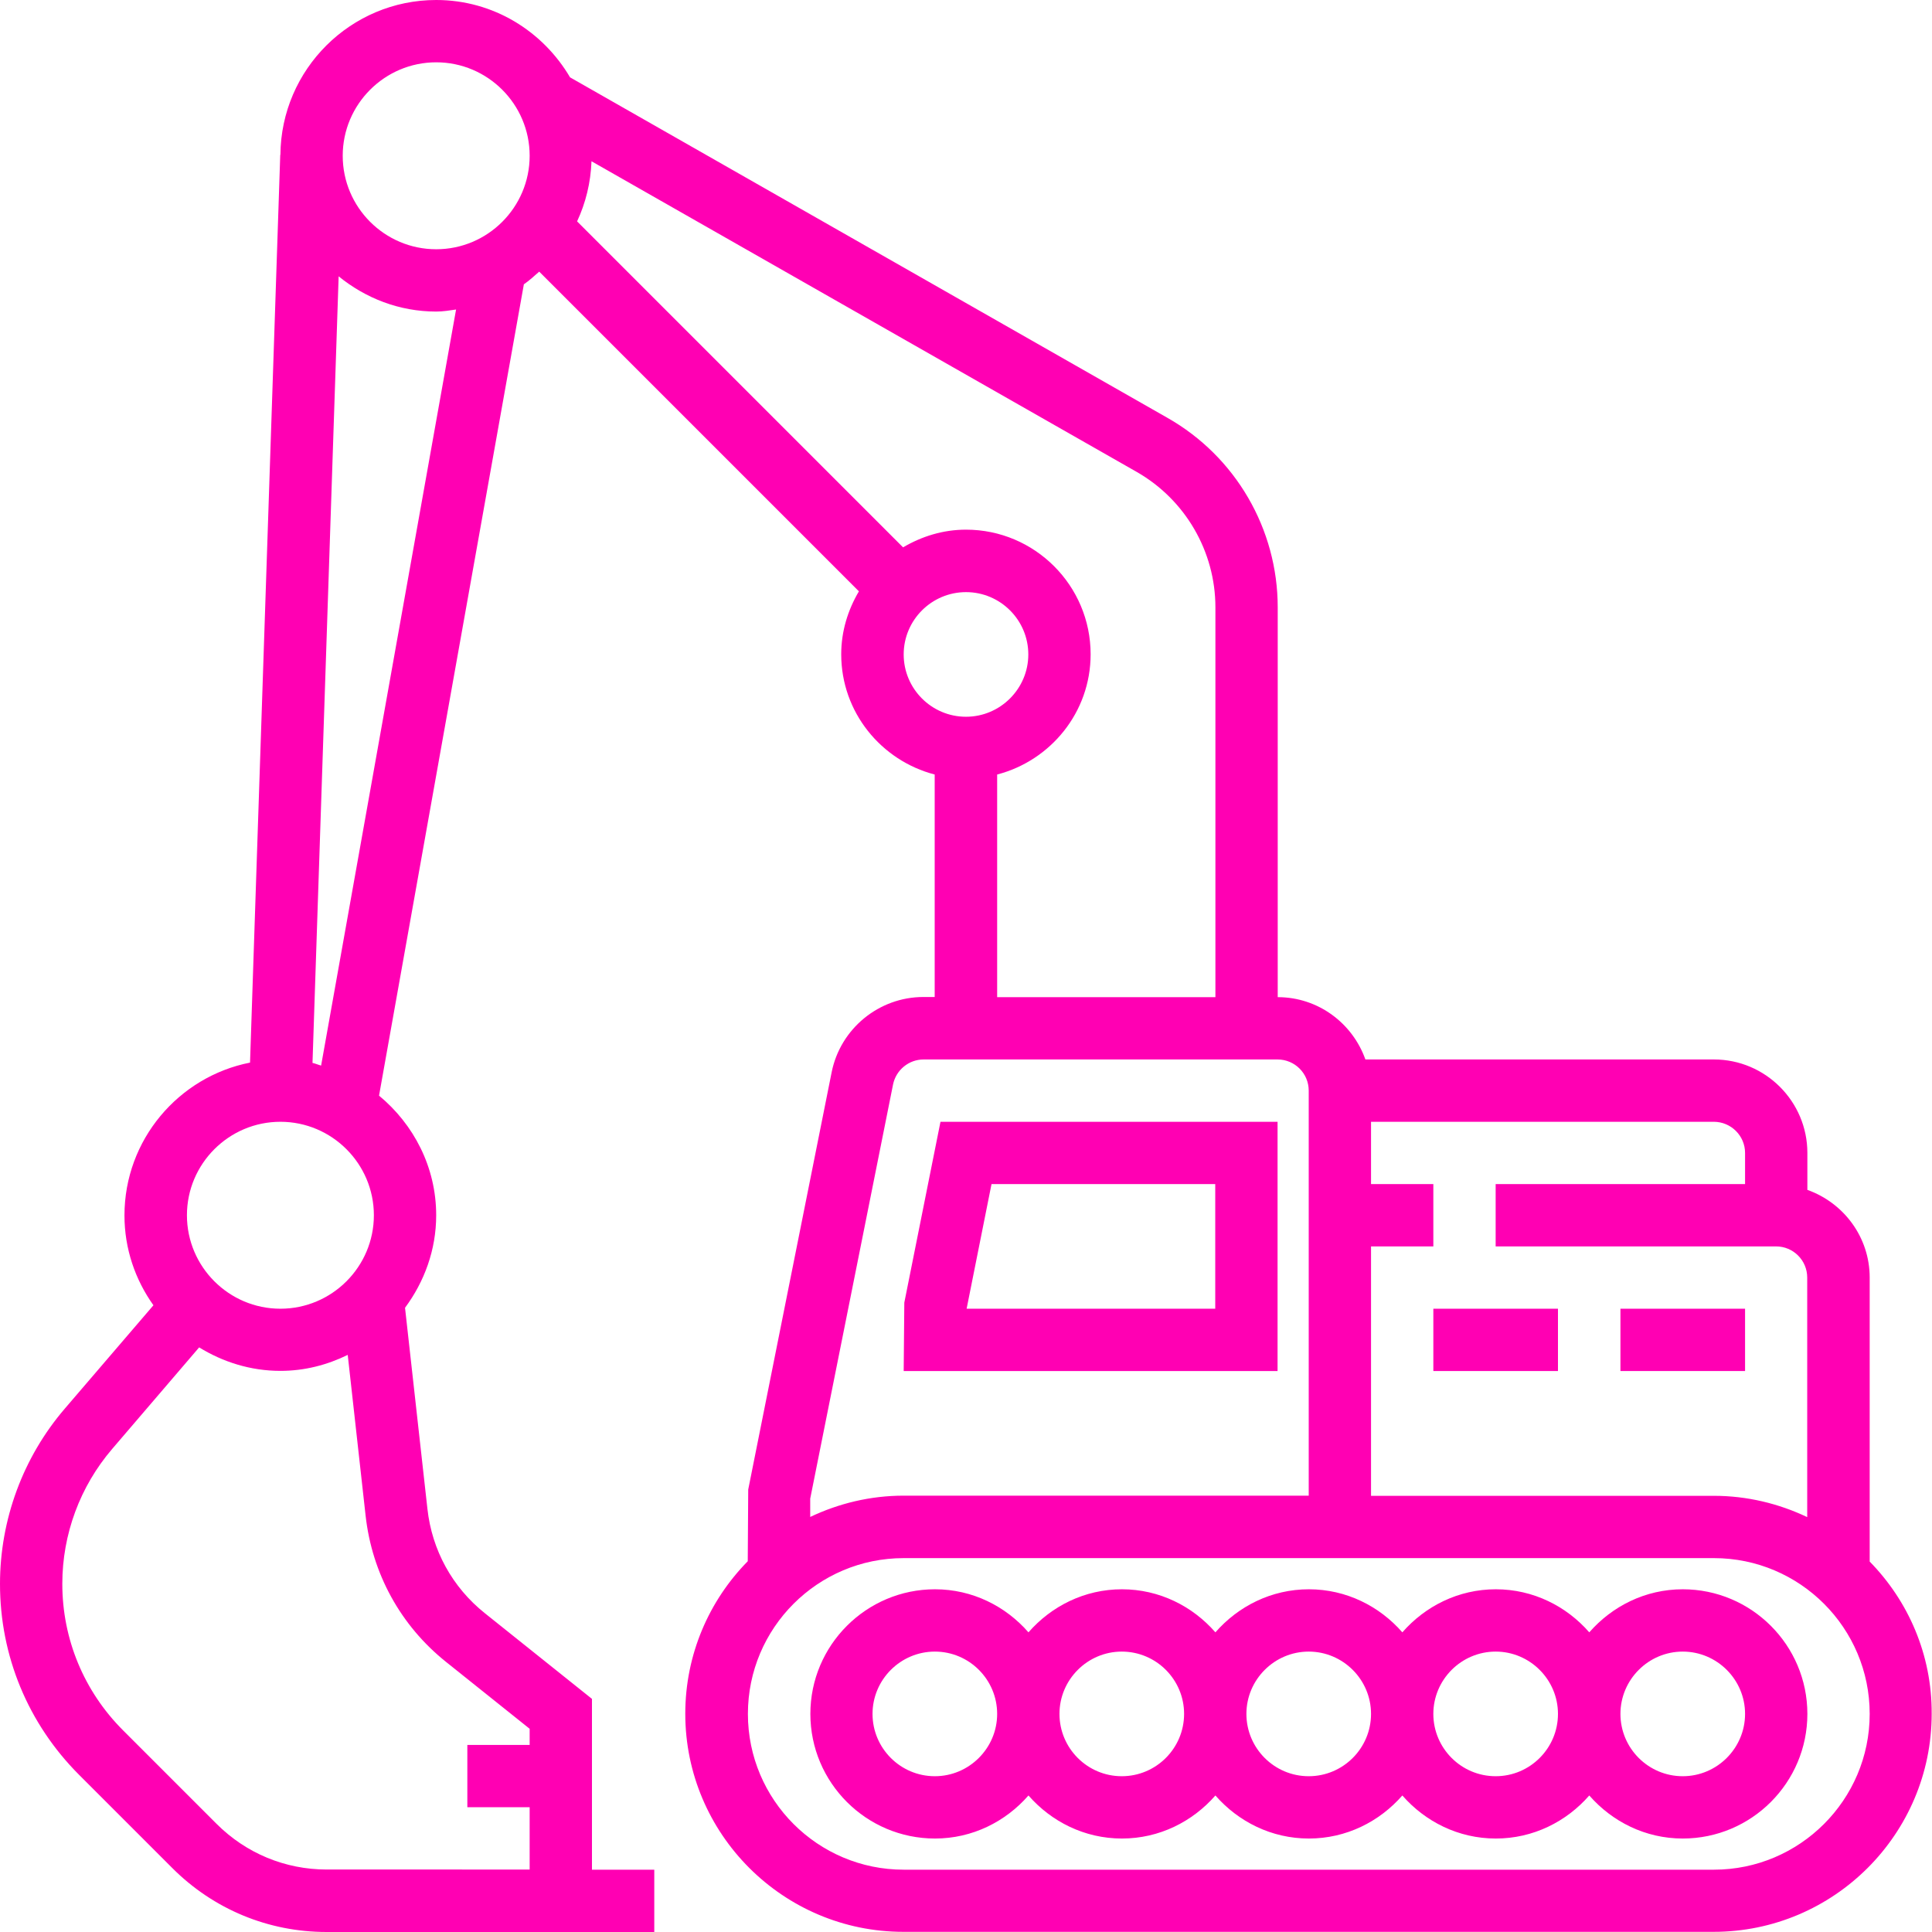 <svg xmlns="http://www.w3.org/2000/svg" xmlns:xlink="http://www.w3.org/1999/xlink" id="Capa_1" x="0px" y="0px" viewBox="0 0 123.4 123.4" style="enable-background:new 0 0 123.4 123.4;" xml:space="preserve">
<style type="text/css">
	.st0{fill:#FF00B3;}
</style>
<g>
	<path class="st0" d="M109.47,119.42H57.72c-5.49,0-9.95-4.46-9.95-9.95s4.46-9.95,9.95-9.95h51.75c5.49,0,9.95,4.46,9.95,9.95   S114.95,119.42,109.47,119.42L109.47,119.42z M57.04,69.27c0.19-0.93,1.01-1.6,1.95-1.6H81.6c1.1,0,1.99,0.89,1.99,1.99v25.87   H57.72c-2.14,0-4.16,0.5-5.97,1.36v-1.17L57.04,69.27L57.04,69.27z M63.69,49.47c3.42-0.89,5.97-3.98,5.97-7.68   c0-4.39-3.57-7.96-7.96-7.96c-1.47,0-2.83,0.43-4.02,1.13L36.86,14.14c0.55-1.18,0.87-2.47,0.92-3.84L72.6,30.14   c3.1,1.77,5.03,5.08,5.03,8.65v24.9H63.69V49.47L63.69,49.47z M57.72,41.8c0-2.2,1.79-3.98,3.98-3.98c2.2,0,3.98,1.79,3.98,3.98   s-1.79,3.98-3.98,3.98C59.5,45.78,57.72,43.99,57.72,41.8L57.72,41.8z M20.51,68.06c-0.19-0.05-0.36-0.13-0.55-0.17l1.67-50.24   c1.71,1.39,3.86,2.25,6.23,2.25c0.44,0,0.85-0.07,1.27-0.13L20.51,68.06L20.51,68.06z M28.49,106.15l5.34,4.27v1.03h-3.98v3.98   h3.98v3.98H20.87c-2.66,0-5.16-1.04-7.04-2.92l-5.97-5.97c-2.5-2.5-3.88-5.83-3.88-9.36c0-3.16,1.13-6.22,3.19-8.62l5.55-6.48   c1.51,0.93,3.28,1.5,5.19,1.5c1.55,0,2.99-0.38,4.3-1.02l1.14,10.25C23.76,100.51,25.59,103.83,28.49,106.15L28.49,106.15z    M17.91,71.65c3.29,0,5.97,2.68,5.97,5.97c0,3.29-2.68,5.97-5.97,5.97c-3.29,0-5.97-2.68-5.97-5.97   C11.94,74.33,14.62,71.65,17.91,71.65L17.91,71.65z M27.86,3.98c3.29,0,5.97,2.68,5.97,5.97s-2.68,5.97-5.97,5.97   c-3.29,0-5.97-2.68-5.97-5.97S24.57,3.98,27.86,3.98L27.86,3.98z M111.46,73.64v1.99H95.53v3.98h17.91c1.1,0,1.99,0.89,1.99,1.99   v15.3c-1.81-0.86-3.83-1.36-5.97-1.36H87.57V79.61h3.98v-3.98h-3.98v-3.98h21.89C110.56,71.65,111.46,72.54,111.46,73.64   L111.46,73.64z M119.42,99.74V81.6c0-2.59-1.67-4.78-3.98-5.6v-2.36c0-3.29-2.68-5.97-5.97-5.97H87.21   c-0.82-2.31-3.01-3.98-5.6-3.98v-24.9c0-5-2.69-9.63-7.04-12.1L36.41,4.94C34.68,2,31.52,0,27.86,0c-5.46,0-9.91,4.43-9.95,9.89   h-0.01l-1.93,57.98c-4.56,0.9-8.02,4.93-8.02,9.76c0,2.14,0.69,4.11,1.85,5.74l-5.66,6.6C1.47,93.08,0,97.06,0,101.17   c0,4.6,1.79,8.92,5.04,12.18l5.97,5.97c2.63,2.63,6.13,4.08,9.85,4.08h14.96h1.99h3.98v-3.98h-3.98v-10.91l-6.84-5.47   c-2.08-1.66-3.38-4.03-3.67-6.67l-1.43-12.84c1.23-1.66,1.99-3.69,1.99-5.91c0-3.08-1.44-5.81-3.65-7.64l9.25-51.82   c0.35-0.24,0.66-0.53,0.98-0.81l20.42,20.42c-0.7,1.18-1.13,2.55-1.13,4.02c0,3.7,2.55,6.79,5.97,7.68v14.21h-0.72   c-2.84,0-5.3,2.02-5.86,4.8l-5.33,26.66l-0.03,4.58c-2.47,2.51-3.99,5.95-3.99,9.74c0,7.68,6.25,13.93,13.93,13.93h51.75   c7.68,0,13.93-6.25,13.93-13.93C123.4,105.68,121.88,102.25,119.42,99.74L119.42,99.74z"></path>
	<path class="st0" d="M107.48,113.45c-2.2,0-3.98-1.79-3.98-3.98s1.79-3.98,3.98-3.98s3.98,1.79,3.98,3.98   S109.67,113.45,107.48,113.45L107.48,113.45z M95.53,113.45c-2.2,0-3.98-1.79-3.98-3.98s1.79-3.98,3.98-3.98s3.98,1.79,3.98,3.98   S97.73,113.45,95.53,113.45L95.53,113.45z M83.59,113.45c-2.2,0-3.98-1.79-3.98-3.98s1.79-3.98,3.98-3.98s3.98,1.79,3.98,3.98   S85.79,113.45,83.59,113.45L83.59,113.45z M71.65,113.45c-2.2,0-3.98-1.79-3.98-3.98s1.79-3.98,3.98-3.98   c2.2,0,3.98,1.79,3.98,3.98S73.85,113.45,71.65,113.45L71.65,113.45z M59.71,113.45c-2.2,0-3.98-1.79-3.98-3.98   s1.79-3.98,3.98-3.98c2.2,0,3.98,1.79,3.98,3.98S61.9,113.45,59.71,113.45L59.71,113.45z M107.48,101.51   c-2.39,0-4.51,1.08-5.97,2.75c-1.46-1.67-3.58-2.75-5.97-2.75c-2.39,0-4.51,1.08-5.97,2.75c-1.46-1.67-3.58-2.75-5.97-2.75   c-2.39,0-4.51,1.08-5.97,2.75c-1.46-1.67-3.58-2.75-5.97-2.75c-2.39,0-4.51,1.08-5.97,2.75c-1.46-1.67-3.58-2.75-5.97-2.75   c-4.39,0-7.96,3.57-7.96,7.96s3.57,7.96,7.96,7.96c2.39,0,4.51-1.08,5.97-2.75c1.46,1.67,3.58,2.75,5.97,2.75   c2.39,0,4.51-1.08,5.97-2.75c1.46,1.67,3.58,2.75,5.97,2.75c2.39,0,4.51-1.08,5.97-2.75c1.46,1.67,3.58,2.75,5.97,2.75   c2.39,0,4.51-1.08,5.97-2.75c1.46,1.67,3.58,2.75,5.97,2.75c4.39,0,7.96-3.57,7.96-7.96S111.87,101.51,107.48,101.51L107.48,101.51   z"></path>
	<path class="st0" d="M77.62,83.59H61.74l1.59-7.96h14.29V83.59L77.62,83.59z M81.6,71.65H60.07L57.76,83.2l-0.04,4.37H81.6V71.65   L81.6,71.65z"></path>
	<polygon class="st0" points="103.5,83.59 111.46,83.59 111.46,87.57 103.5,87.57 103.5,83.59  "></polygon>
	<polygon class="st0" points="91.55,83.59 99.51,83.59 99.51,87.57 91.55,87.57 91.55,83.59  "></polygon>
</g>
</svg>